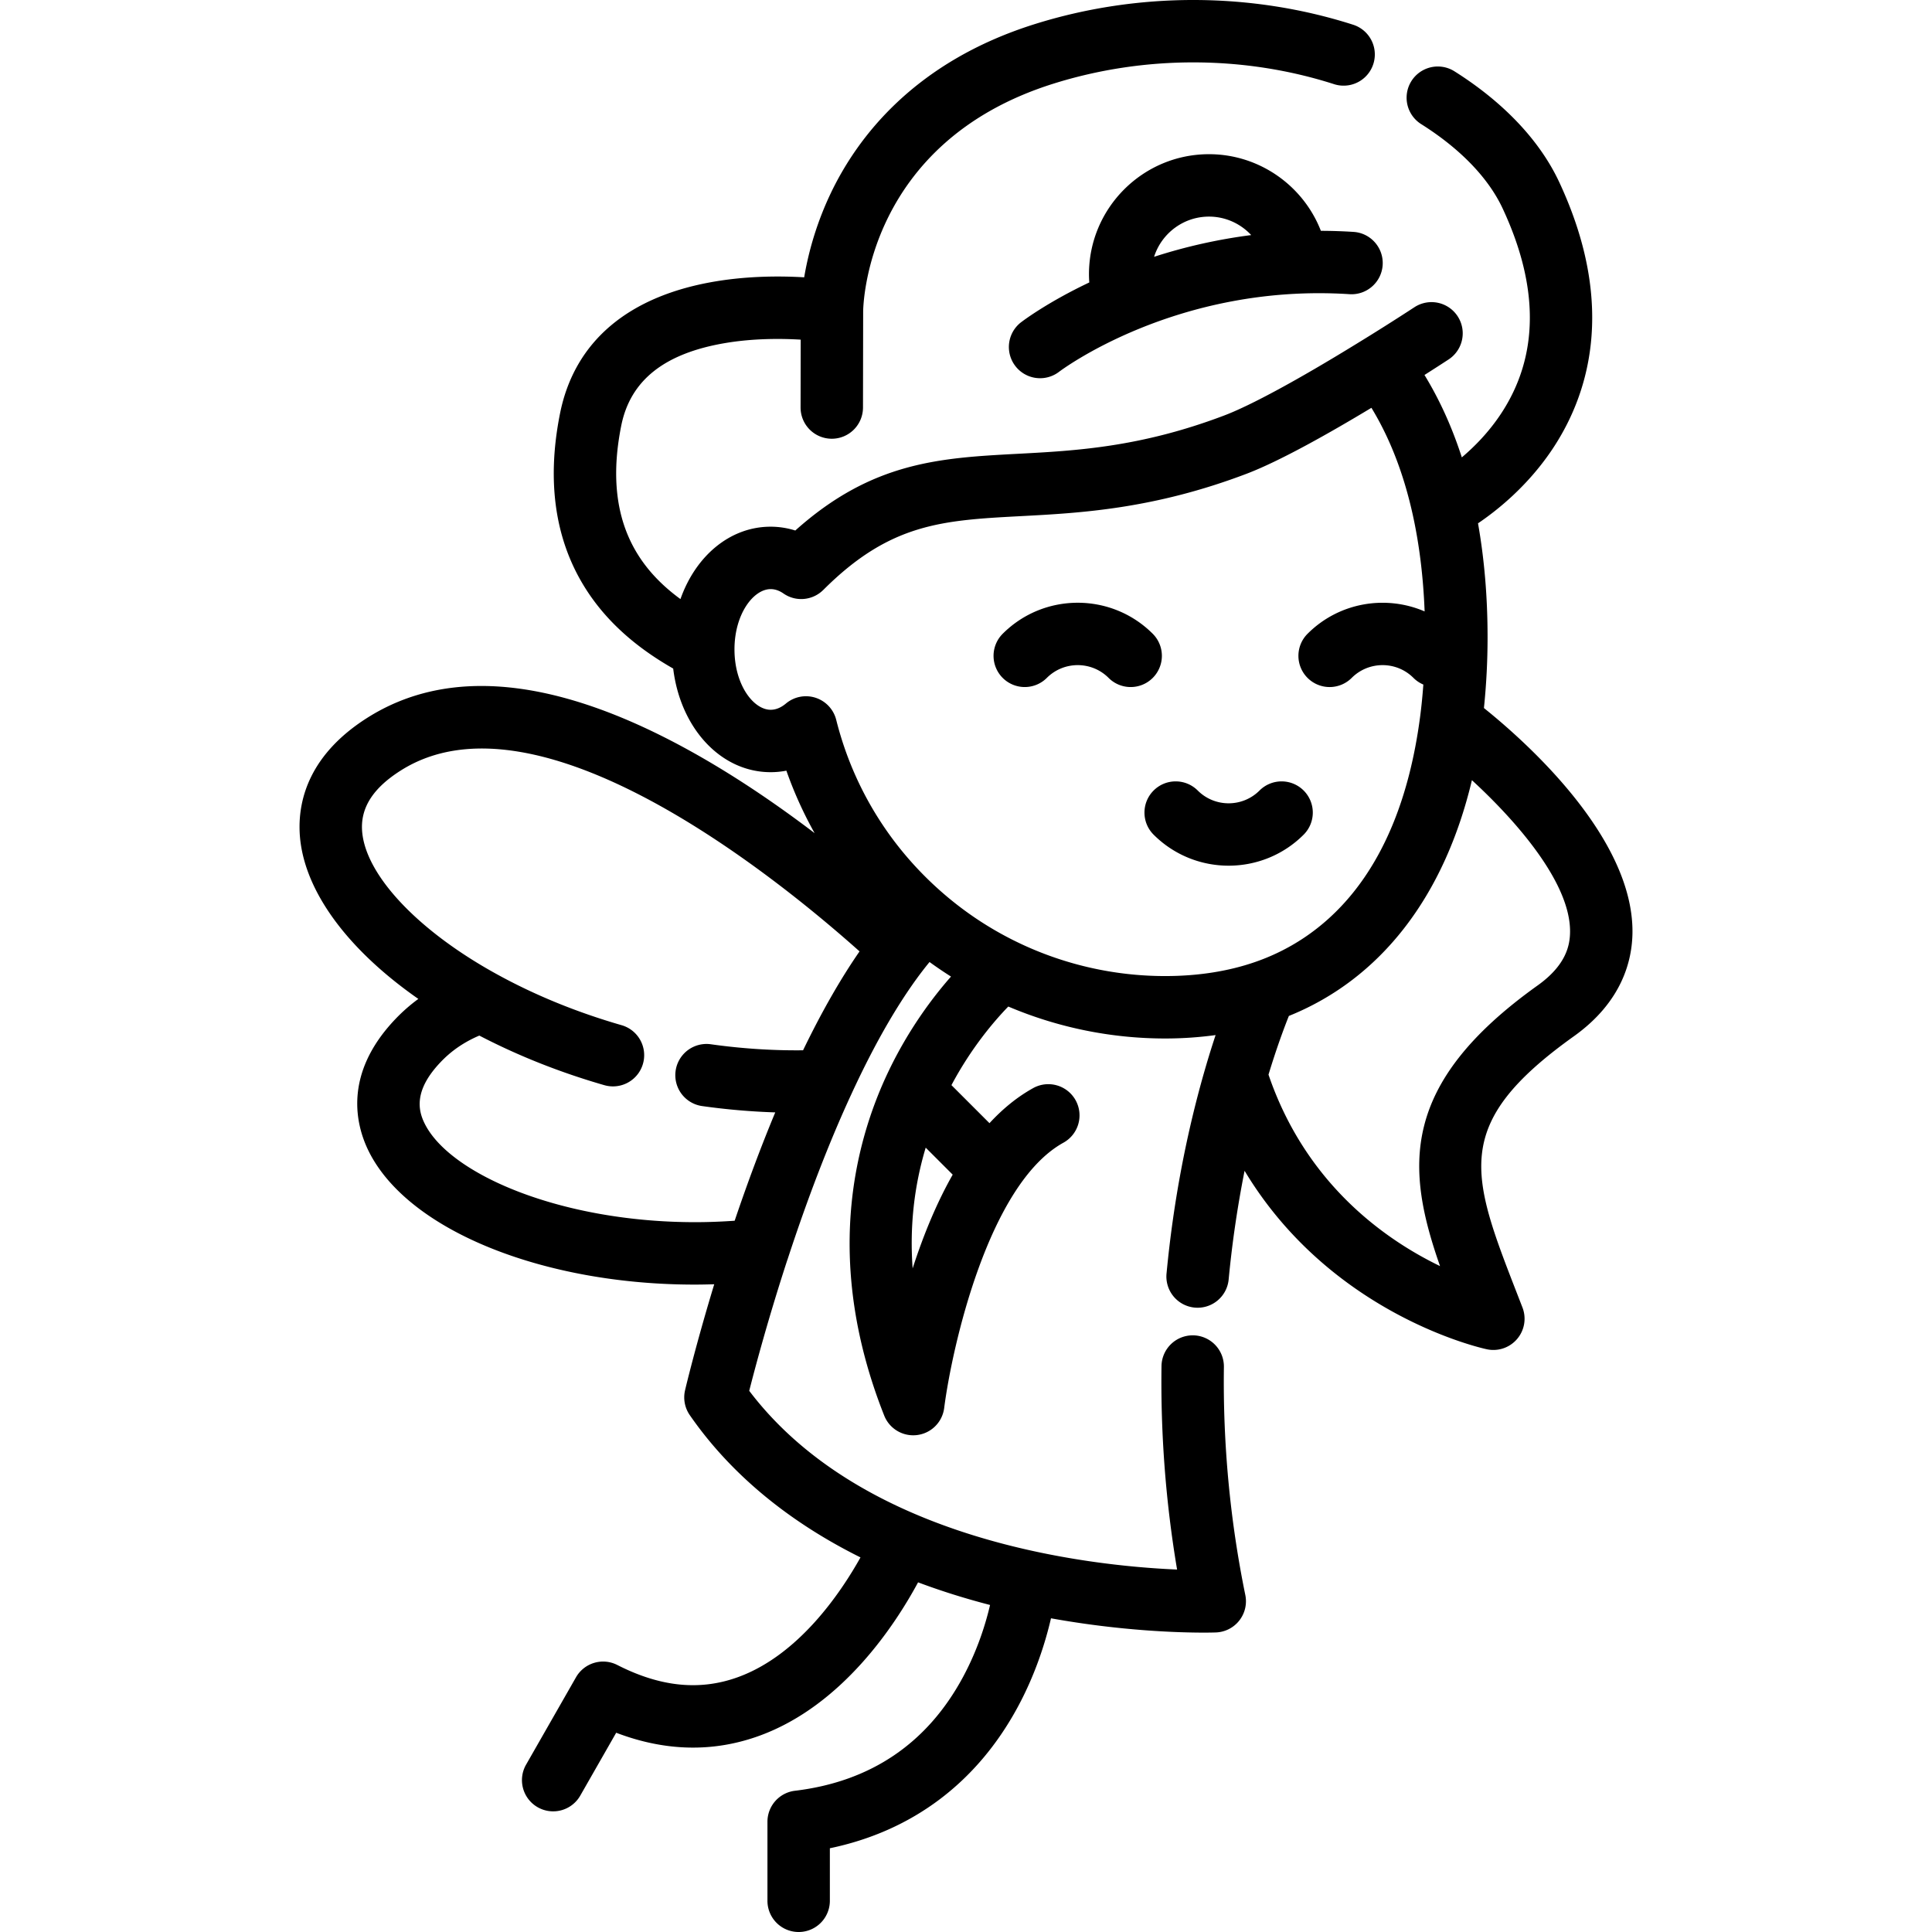 <svg xmlns="http://www.w3.org/2000/svg" viewBox="0 0 511.999 511.999"><path d="M393.256 187.637a182.25 182.25 0 0 0 .964-18.835c0-10.588-.859-20.682-2.532-30.115 5.158-3.49 12.978-9.77 19.361-19.135 9.591-14.073 17.754-37.862 2.166-71.281-5.147-11.029-14.78-21.204-27.856-29.426a8.27 8.27 0 0 0-8.804 14.001c10.378 6.524 17.872 14.277 21.67 22.417 9.763 20.928 9.594 39.252-.501 54.462-3.219 4.849-6.996 8.667-10.328 11.484-2.585-8.016-5.902-15.303-9.895-21.836 3.883-2.467 6.357-4.093 6.525-4.203a8.271 8.271 0 0 0-9.096-13.814 621.2 621.2 0 0 1-15.541 9.819c-15.505 9.533-27.898 16.248-34.894 18.908-22.245 8.453-39.464 9.366-54.658 10.172-20.649 1.095-38.665 2.054-59.074 20.337a21.735 21.735 0 0 0-6.528-1.012c-10.811 0-19.888 7.779-23.908 19.184-11.453-8.373-20.559-21.62-15.694-45.945 2.408-12.044 11.464-19.216 27.689-21.927 7.448-1.245 14.764-1.188 19.871-.881l-.031 17.975a8.27 8.27 0 0 0 8.255 8.284h.014a8.27 8.27 0 0 0 8.27-8.255l.044-25.449c.017-1.825.965-44.877 50.44-60.399 24.096-7.559 50.504-7.51 74.363.139a8.27 8.27 0 0 0 5.048-15.751c-27.08-8.681-57.04-8.741-84.363-.17-31.903 10.009-47.086 30.048-54.204 45.097a84.692 84.692 0 0 0-6.912 22.009c-5.966-.355-14.357-.398-23.105 1.019-23.386 3.789-37.772 15.914-41.6 35.066-3.822 19.108-1.032 35.486 8.292 48.678 6.418 9.082 14.816 14.987 21.7 18.922 1.902 15.749 12.565 27.458 25.829 27.458 1.406 0 2.797-.136 4.164-.401a105.491 105.491 0 0 0 7.482 16.555c-9.657-7.347-20.677-14.916-32.341-21.426-35.492-19.81-64.489-22.884-86.185-9.145-15.305 9.689-18.213 21.593-17.959 29.875.46 14.944 11.988 31.045 31.471 44.631a45.525 45.525 0 0 0-6.102 5.362c-13.936 14.63-10.419 28.17-7.082 34.939 10.441 21.179 46.544 35.408 86.373 35.406 1.734 0 3.478-.036 5.224-.09-4.912 16.18-7.593 27.507-7.728 28.084a8.264 8.264 0 0 0 1.251 6.6c10.69 15.442 26.021 28.156 45.237 37.705-5.311 9.504-16.405 25.86-32.395 31.703-10.118 3.697-20.604 2.652-32.056-3.198a8.272 8.272 0 0 0-10.941 3.262l-13.232 23.155a8.269 8.269 0 0 0 3.077 11.283 8.267 8.267 0 0 0 11.283-3.076l9.523-16.665c13.071 4.986 25.858 5.242 38.105.744 21.859-8.027 35.783-29.268 41.897-40.6 6.061 2.273 12.424 4.276 19.077 5.997-1.152 4.934-3.301 11.938-7.222 19.19-9.478 17.532-24.447 27.641-44.489 30.046a8.27 8.27 0 0 0-7.284 8.211v20.95a8.27 8.27 0 1 0 16.54 0v-13.925c21.836-4.552 38.951-17.375 49.783-37.412 4.773-8.83 7.4-17.395 8.819-23.527 18.703 3.373 34.03 3.792 40.459 3.792 1.906 0 3.031-.037 3.232-.044a8.27 8.27 0 0 0 7.807-9.923c-4.047-19.756-5.955-40.087-5.675-60.431a8.27 8.27 0 0 0-8.155-8.383h-.116a8.27 8.27 0 0 0-8.266 8.156 299.509 299.509 0 0 0 4.13 53.911c-23.383-.992-83.186-7.516-113.386-47.363 1.538-6.05 5.004-19.075 10.075-34.614.014-.042.036-.078.051-.12 5.385-16.47 11.087-31.239 16.95-43.907 6.485-14.06 13.119-25.424 19.733-33.791.323-.411.649-.807.975-1.206a107.17 107.17 0 0 0 5.688 3.857c-4.93 5.606-11.273 14.048-16.562 25.11-9.304 19.463-17.052 51.09-1.137 91.235a8.27 8.27 0 0 0 15.89-1.997c2.027-15.82 11.653-59.291 31.603-70.326a8.27 8.27 0 0 0 3.233-11.239 8.27 8.27 0 0 0-11.239-3.234c-4.113 2.275-7.978 5.384-11.59 9.302l-10.08-10.08c5.283-9.94 11.367-17.021 15.064-20.829a106.465 106.465 0 0 0 41.561 8.467c4.605 0 9.065-.315 13.377-.905a251.27 251.27 0 0 0-2.58 8.285c-5.11 17.457-8.614 35.894-10.412 54.801a8.27 8.27 0 1 0 16.464 1.566 286.562 286.562 0 0 1 4.208-28.687c22.778 37.89 62.228 46.873 64.182 47.295a8.265 8.265 0 0 0 8.034-2.711 8.27 8.27 0 0 0 1.426-8.359l-1.323-3.409c-12.438-31.986-17.587-45.227 14.957-68.471 12.721-9.087 15.461-19.996 15.521-27.548.195-25.258-28.373-50.612-39.366-59.43zm-180.437 90.701c-8.034.088-16.225-.44-24.429-1.597a8.27 8.27 0 1 0-2.309 16.379c6.476.913 12.95 1.466 19.368 1.675-3.687 8.848-7.285 18.446-10.756 28.71-3.541.25-7.045.382-10.494.382-35.327-.001-64.977-12.578-71.679-26.173-1.643-3.333-2.994-8.642 4.24-16.236 2.851-3.011 6.239-5.326 10.267-7.041 10.25 5.336 21.369 9.756 33.122 13.142a8.247 8.247 0 0 0 2.293.325 8.27 8.27 0 0 0 2.284-16.219c-11.882-3.423-23.026-7.98-33.126-13.548-21.31-11.723-35.311-26.855-35.671-38.551-.181-5.866 3.18-10.901 10.274-15.392 36.362-23.027 99.557 28.268 121.585 47.933-5.073 7.334-10.086 16.11-14.969 26.211zm39.655 32.954c-3.969 6.992-7.519 15.269-10.616 24.847-.797-11 .364-21.683 3.462-32.001l7.154 7.154zm56.291-52.626c-21.267.001-41.89-7.56-58.077-21.293-14.447-12.242-24.503-28.355-29.081-46.602a8.268 8.268 0 0 0-13.331-4.328c-1.31 1.097-2.669 1.654-4.04 1.654-4.537 0-9.593-6.566-9.593-15.999 0-9.415 5.056-15.977 9.593-15.977 1.142 0 2.28.389 3.382 1.154 3.331 2.318 7.768 1.838 10.546-.926.007-.006.018-.009.024-.016 17.715-17.715 31.563-18.449 52.526-19.561 15.591-.827 34.995-1.856 59.657-11.227 8.881-3.376 22.15-10.888 33.069-17.471 4.867 7.983 8.555 17.467 10.95 28.328 1.752 7.941 2.799 16.543 3.148 25.629-10.269-4.418-22.649-2.448-31.023 5.926a8.269 8.269 0 0 0 0 11.695 8.27 8.27 0 0 0 11.696 0c4.514-4.514 11.858-4.514 16.372 0a8.25 8.25 0 0 0 2.618 1.762c-.224 2.998-.509 5.95-.894 8.813-5.722 42.996-26.916 58.924-43.701 64.718-7.12 2.469-15.141 3.721-23.841 3.721zm98.72 2.489c-36.753 26.252-34.926 48.506-25.86 74.373-14.684-7.1-35.62-21.876-45.459-50.739 2.193-7.213 4.181-12.515 5.397-15.553 24.307-9.798 41.176-31.616 48.509-62.482 11.527 10.602 26.113 27.055 26.01 40.182-.029 3.489-.95 8.757-8.597 14.219z"/><path d="M305.487 167.956c-10.962-10.962-28.8-10.964-39.764 0a8.269 8.269 0 0 0 0 11.695 8.27 8.27 0 0 0 11.696 0c4.515-4.514 11.86-4.513 16.373 0 1.615 1.614 3.732 2.422 5.848 2.422s4.233-.807 5.848-2.422a8.27 8.27 0 0 0-.001-11.695zm39.995 41.541a8.27 8.27 0 0 0-11.696 0c-4.514 4.514-11.858 4.514-16.372 0-3.231-3.23-8.466-3.23-11.696 0s-3.23 8.466 0 11.695c5.482 5.481 12.681 8.222 19.882 8.222 7.2 0 14.4-2.74 19.882-8.222a8.269 8.269 0 0 0 0-11.695zM358.7 61.456a141.942 141.942 0 0 0-8.656-.286c-4.649-11.968-16.319-20.308-29.645-20.308-17.541 0-31.811 14.27-31.811 31.811 0 .73.034 1.457.084 2.18-11.097 5.264-17.55 10.143-18.157 10.612a8.271 8.271 0 0 0 10.102 13.098c.304-.236 31.141-23.578 77.014-20.601 4.547.298 8.492-3.159 8.788-7.718.293-4.558-3.162-8.493-7.719-8.788zm-52.855 6.599c1.963-6.169 7.743-10.653 14.554-10.653 4.377 0 8.376 1.878 11.182 4.897a142.58 142.58 0 0 0-25.736 5.756z"/></svg>